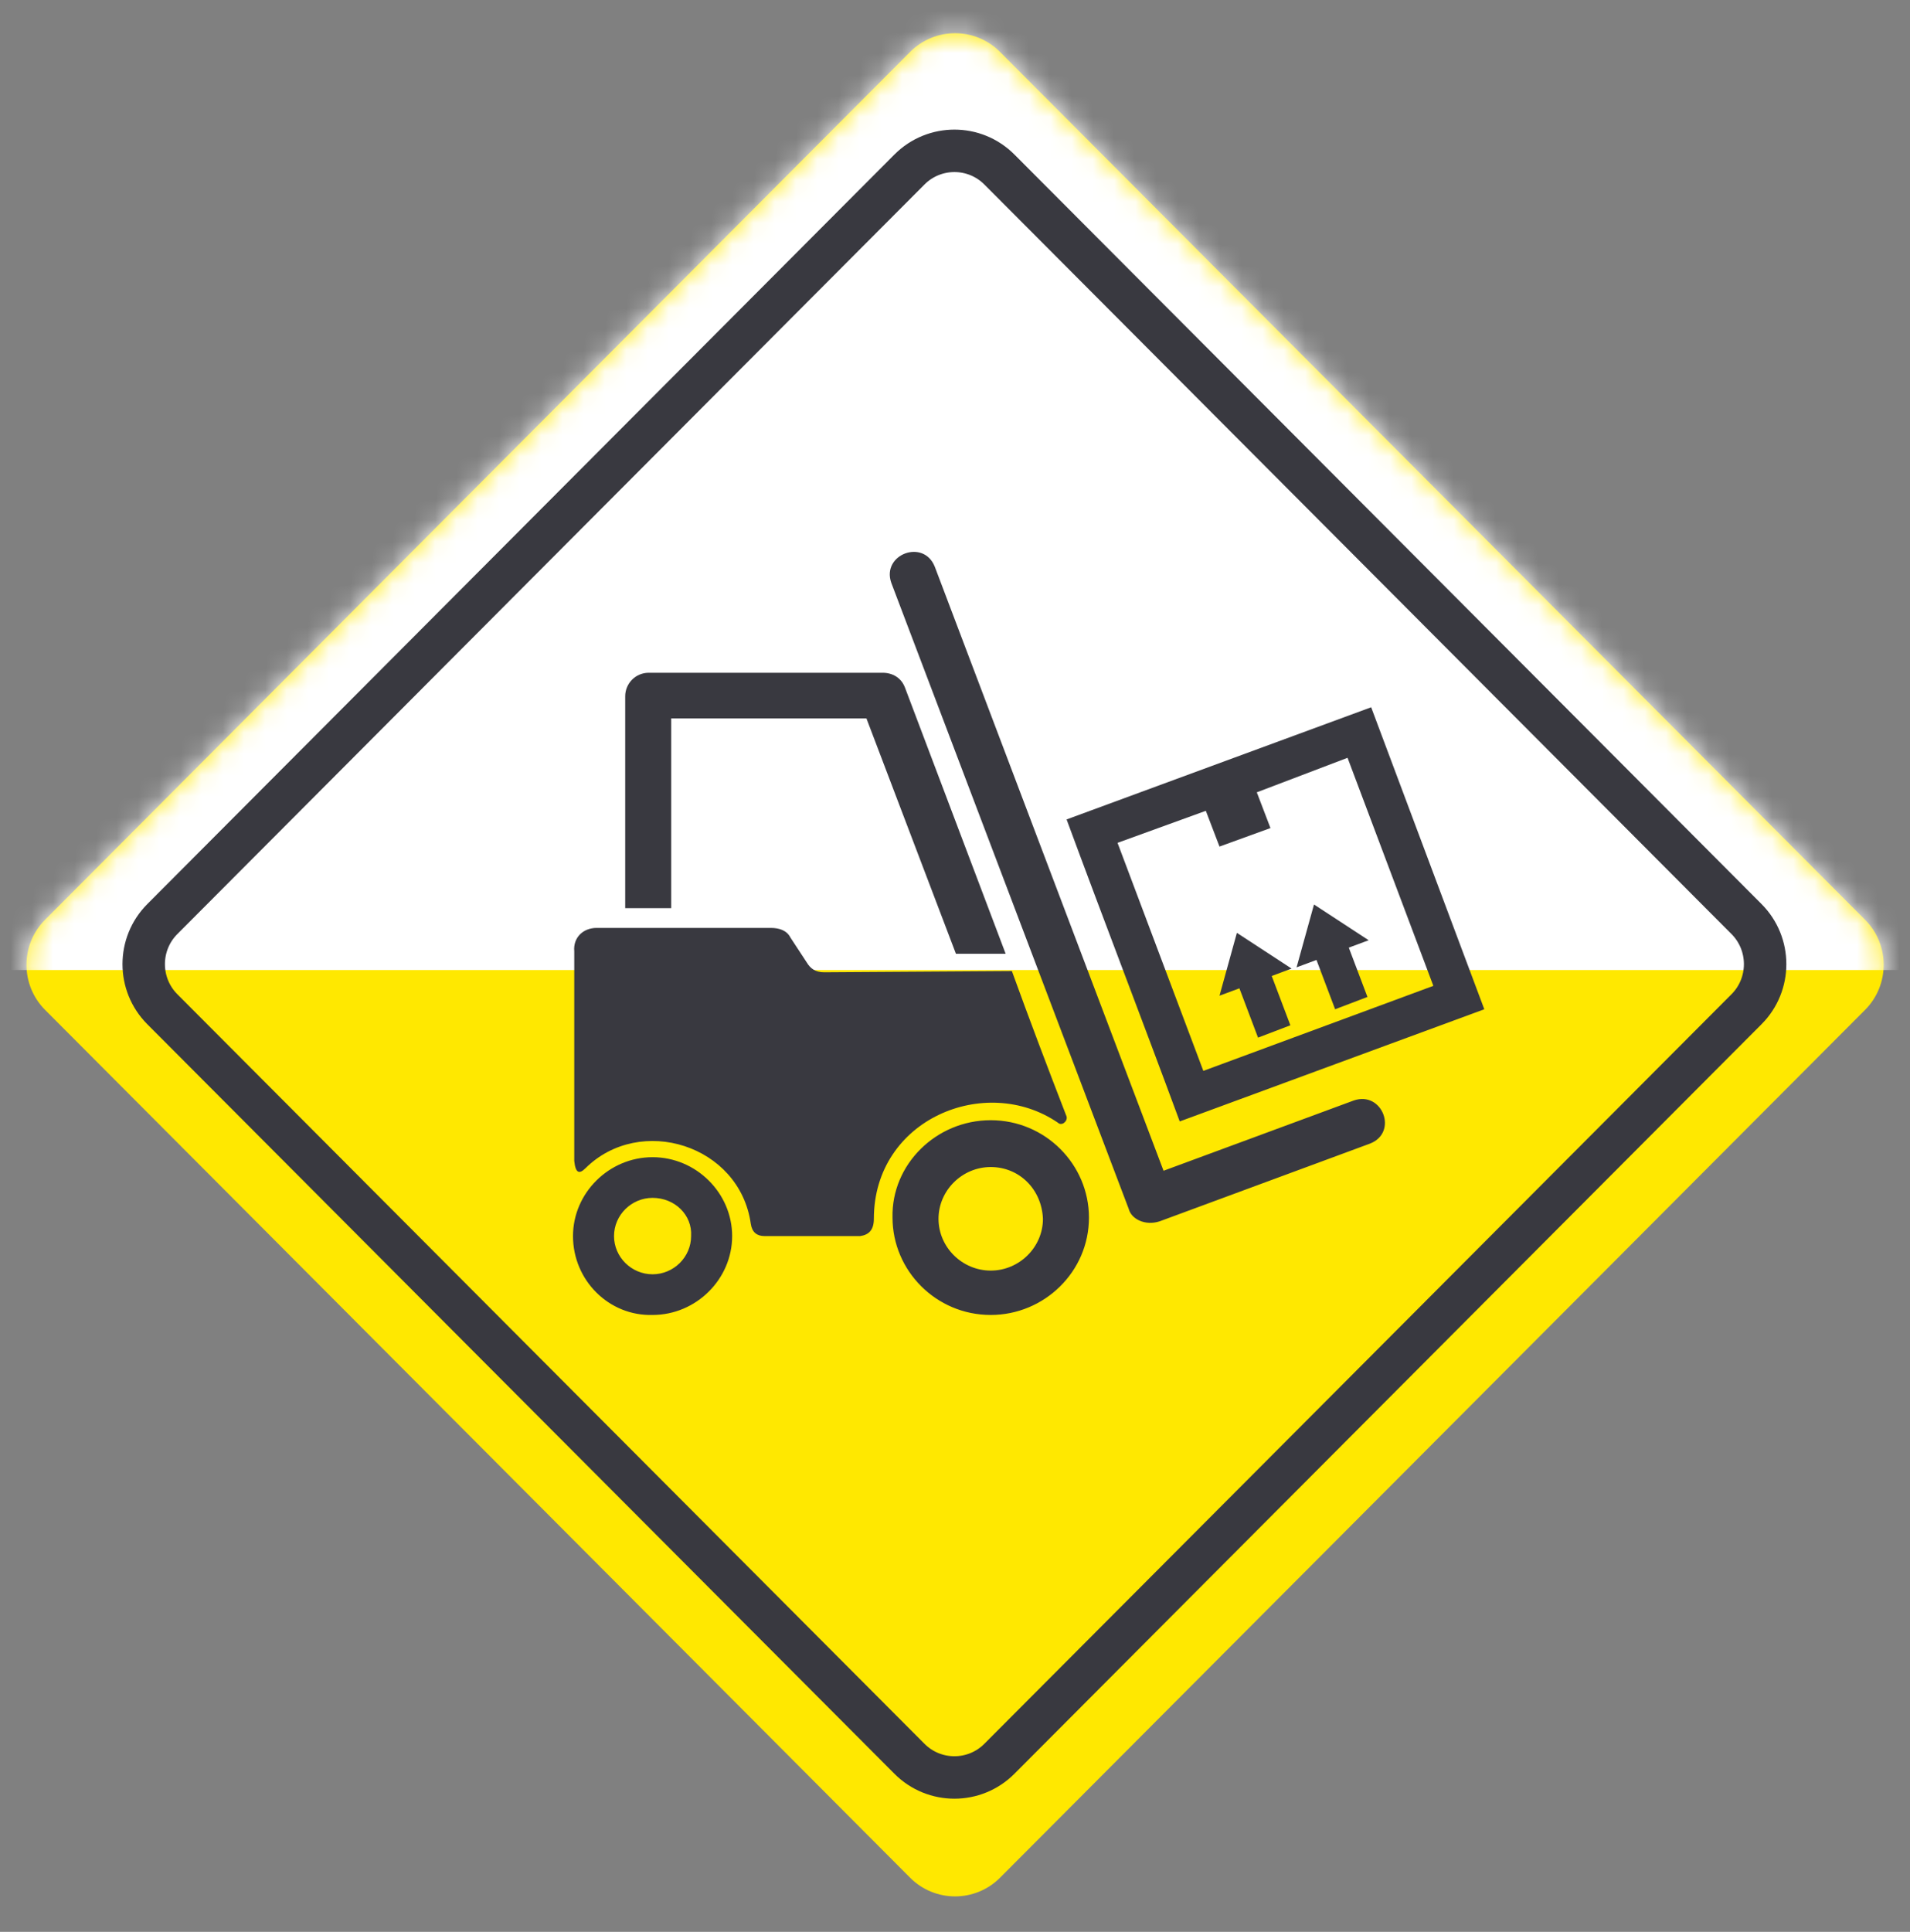 <svg width="90" height="91" viewBox="0 0 90 91" fill="none" xmlns="http://www.w3.org/2000/svg">
<rect x="0" y="0" width="90" height="91" fill="#808080" stroke="none"/>
<path d="M2.125 47.572L42.885 88.451C44.055 89.624 45.952 89.624 47.122 88.451L87.882 47.572C89.052 46.399 89.052 44.497 87.882 43.324L47.121 2.445C45.951 1.272 44.055 1.272 42.885 2.445L2.125 43.323C0.955 44.497 0.955 46.399 2.125 47.572Z" fill="#FFE800"/>
<mask id="mask0_131_358" style="mask-type:alpha" maskUnits="userSpaceOnUse" x="1" y="1" width="88" height="89">
<path d="M2.125 47.572L42.885 88.451C44.055 89.624 45.952 89.624 47.122 88.451L87.882 47.572C89.052 46.399 89.052 44.497 87.882 43.324L47.121 2.445C45.951 1.272 44.055 1.272 42.885 2.445L2.125 43.323C0.955 44.497 0.955 46.399 2.125 47.572Z" fill="#FFE800"/>
</mask>
<g mask="url(#mask0_131_358)">
<rect x="90" y="45.694" width="93.986" height="48.993" transform="rotate(-180 90 45.694)" fill="white"/>
</g>
<path d="M7.649 47.541L42.854 82.849C44.024 84.022 45.921 84.022 47.091 82.849L82.296 47.541C83.466 46.368 83.466 44.466 82.296 43.292L47.091 7.985C45.921 6.812 44.024 6.812 42.854 7.985L7.649 43.293C6.479 44.466 6.479 46.368 7.649 47.541Z" stroke="#393940" stroke-width="2" stroke-miterlimit="10"/>
<g clip-path="url(#clip0_131_358)">
<path d="M44.048 26.697C43.52 25.361 41.529 26.116 41.997 27.452L53.187 56.949C53.304 57.413 53.948 57.761 54.651 57.529L64.552 53.871C65.899 53.349 65.138 51.374 63.79 51.839L54.827 55.149L44.048 26.697ZM28.113 43.71H36.315C36.725 43.71 37.076 43.826 37.252 44.174L38.014 45.336C38.189 45.626 38.424 45.8 38.834 45.8L47.68 45.742C48.5 48.007 49.379 50.329 50.258 52.594C50.316 52.826 50.023 53.058 49.847 52.884C46.45 50.562 41.177 52.71 41.177 57.413C41.177 57.936 40.943 58.168 40.533 58.226H36.022C35.67 58.226 35.436 58.052 35.377 57.645C34.85 53.929 30.163 52.478 27.586 55.032C27.293 55.323 27.117 55.265 27.059 54.684V44.813C27 44.174 27.469 43.71 28.113 43.71ZM45.044 44.929L40.826 33.839H31.628V42.781H29.46V32.794C29.46 32.213 29.929 31.691 30.574 31.691H41.587C42.056 31.691 42.466 31.923 42.642 32.387L47.387 44.929H45.044ZM30.749 54.51C32.8 54.51 34.499 56.194 34.499 58.226C34.499 60.258 32.8 61.942 30.749 61.942C28.699 62 27 60.316 27 58.226C27 56.194 28.699 54.51 30.749 54.51ZM30.749 56.426C29.753 56.426 28.933 57.239 28.933 58.226C28.933 59.213 29.753 60.026 30.749 60.026C31.745 60.026 32.565 59.213 32.565 58.226C32.624 57.239 31.804 56.426 30.749 56.426ZM46.684 52.768C49.262 52.768 51.312 54.858 51.312 57.355C51.312 59.91 49.203 61.942 46.684 61.942C44.106 61.942 42.056 59.852 42.056 57.355C41.997 54.858 44.106 52.768 46.684 52.768ZM46.684 54.974C45.337 54.974 44.223 56.078 44.223 57.413C44.223 58.749 45.337 59.852 46.684 59.852C48.031 59.852 49.144 58.749 49.144 57.413C49.086 56.02 48.031 54.974 46.684 54.974ZM60.803 48.297L59.924 45.974L60.861 45.626L58.283 43.942L57.463 46.903L58.401 46.555L59.279 48.878L60.803 48.297ZM64.435 46.962L63.556 44.639L64.493 44.291L61.916 42.607L61.095 45.568L62.033 45.219L62.911 47.542L64.435 46.962ZM59.221 37.323L59.865 39.007L57.463 39.878L56.819 38.194L52.659 39.703L56.702 50.445L67.54 46.439L63.497 35.697L59.221 37.323ZM64.61 33.316L69.941 47.542L55.589 52.826C53.831 48.065 52.015 43.361 50.258 38.6L64.61 33.316Z" fill="#393940"/>
</g>
<defs>
<clipPath id="clip0_131_358">
<rect width="43" height="36" fill="white" transform="translate(27 26)"/>
</clipPath>
</defs>
</svg>
